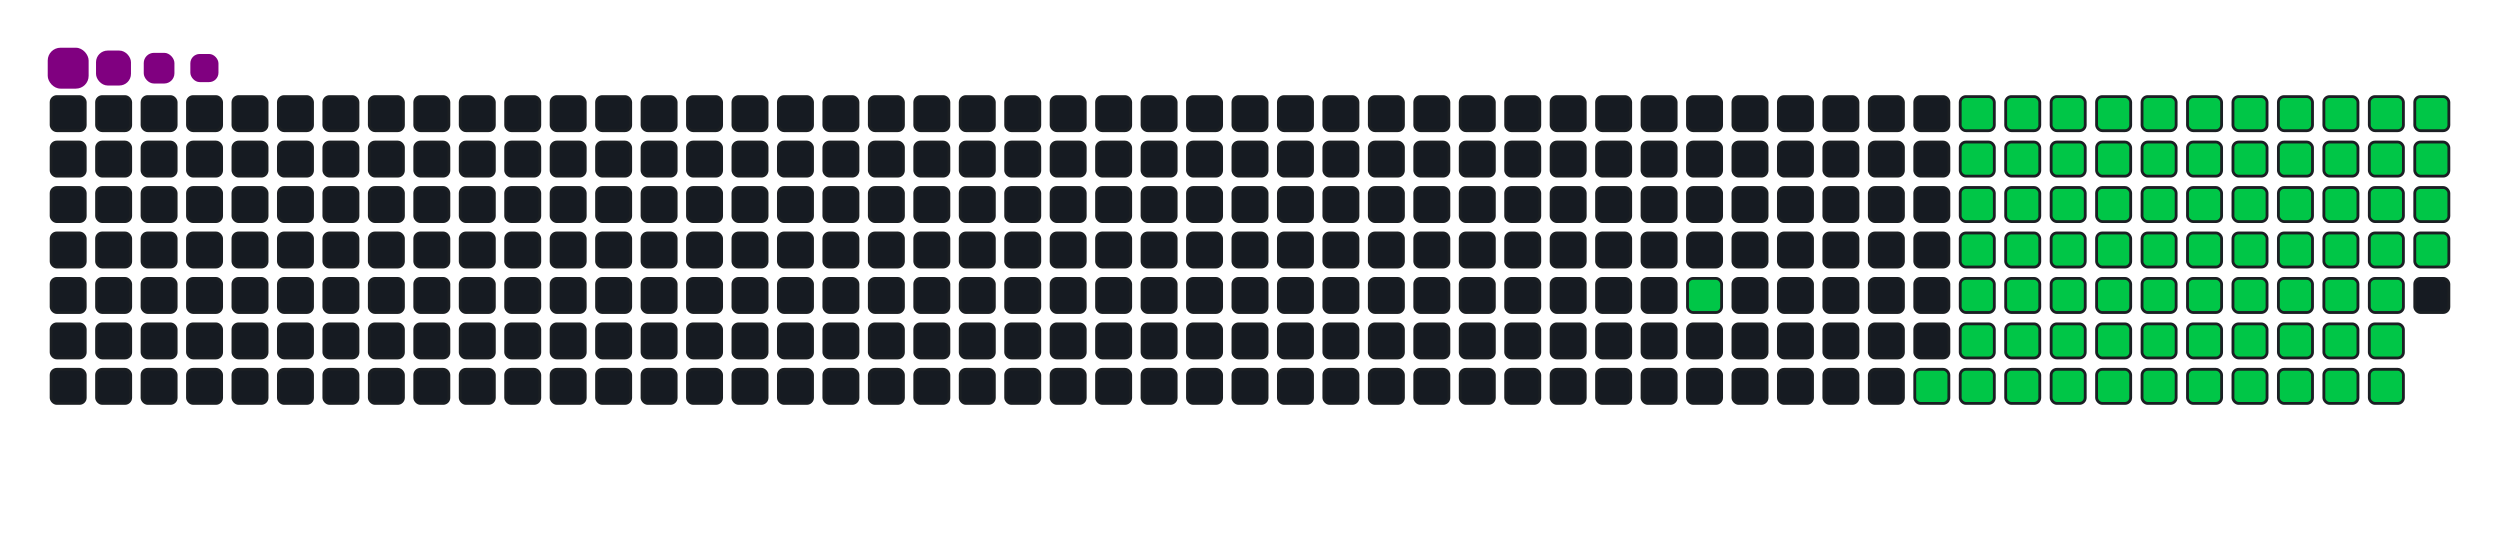 <svg viewBox="-16 -32 880 192" width="880" height="192" xmlns="http://www.w3.org/2000/svg"><desc>Generated with https://github.com/Platane/snk</desc><style>:root{--cb:#1b1f230a;--cs:purple;--ce:#161b22;--c0:#161b22;--c1:#01311f;--c2:#034525;--c3:#0f6d31;--c4:#00c647}.c{shape-rendering:geometricPrecision;fill:#161b22;stroke-width:1px;stroke:#1b1f230a;animation:none 17900ms linear infinite;width:12px;height:12px}@keyframes c0{22.9%{fill:#00c647}22.92%,100%{fill:#161b22}}.c.c0{fill:#00c647;animation-name:c0}@keyframes c1{72.62%{fill:#00c647}72.64%,100%{fill:#161b22}}.c.c1{fill:#00c647;animation-name:c1}@keyframes c2{39.65%{fill:#00c647}39.67%,100%{fill:#161b22}}.c.c2{fill:#00c647;animation-name:c2}@keyframes c3{40.21%{fill:#00c647}40.23%,100%{fill:#161b22}}.c.c3{fill:#00c647;animation-name:c3}@keyframes c4{50.83%{fill:#00c647}50.85%,100%{fill:#161b22}}.c.c4{fill:#00c647;animation-name:c4}@keyframes c5{51.39%{fill:#00c647}51.41%,100%{fill:#161b22}}.c.c5{fill:#00c647;animation-name:c5}@keyframes c6{26.25%{fill:#00c647}26.27%,100%{fill:#161b22}}.c.c6{fill:#00c647;animation-name:c6}@keyframes c7{63.68%{fill:#00c647}63.7%,100%{fill:#161b22}}.c.c7{fill:#00c647;animation-name:c7}@keyframes c8{64.24%{fill:#00c647}64.26%,100%{fill:#161b22}}.c.c8{fill:#00c647;animation-name:c8}@keyframes c9{39.1%{fill:#00c647}39.12%,100%{fill:#161b22}}.c.c9{fill:#00c647;animation-name:c9}@keyframes ca{40.77%{fill:#00c647}40.79%,100%{fill:#161b22}}.c.ca{fill:#00c647;animation-name:ca}@keyframes cb{50.27%{fill:#00c647}50.29%,100%{fill:#161b22}}.c.cb{fill:#00c647;animation-name:cb}@keyframes cc{51.95%{fill:#00c647}51.97%,100%{fill:#161b22}}.c.cc{fill:#00c647;animation-name:cc}@keyframes cd{26.81%{fill:#00c647}26.83%,100%{fill:#161b22}}.c.cd{fill:#00c647;animation-name:cd}@keyframes ce{63.12%{fill:#00c647}63.14%,100%{fill:#161b22}}.c.ce{fill:#00c647;animation-name:ce}@keyframes cf{64.79%{fill:#00c647}64.81%,100%{fill:#161b22}}.c.cf{fill:#00c647;animation-name:cf}@keyframes cg{38.54%{fill:#00c647}38.56%,100%{fill:#161b22}}.c.cg{fill:#00c647;animation-name:cg}@keyframes ch{41.33%{fill:#00c647}41.35%,100%{fill:#161b22}}.c.ch{fill:#00c647;animation-name:ch}@keyframes ci{49.71%{fill:#00c647}49.73%,100%{fill:#161b22}}.c.ci{fill:#00c647;animation-name:ci}@keyframes cj{52.5%{fill:#00c647}52.52%,100%{fill:#161b22}}.c.cj{fill:#00c647;animation-name:cj}@keyframes ck{27.36%{fill:#00c647}27.38%,100%{fill:#161b22}}.c.ck{fill:#00c647;animation-name:ck}@keyframes cl{62.56%{fill:#00c647}62.58%,100%{fill:#161b22}}.c.cl{fill:#00c647;animation-name:cl}@keyframes cm{65.35%{fill:#00c647}65.37%,100%{fill:#161b22}}.c.cm{fill:#00c647;animation-name:cm}@keyframes cn{37.98%{fill:#00c647}38%,100%{fill:#161b22}}.c.cn{fill:#00c647;animation-name:cn}@keyframes co{41.89%{fill:#00c647}41.91%,100%{fill:#161b22}}.c.co{fill:#00c647;animation-name:co}@keyframes cp{49.15%{fill:#00c647}49.17%,100%{fill:#161b22}}.c.cp{fill:#00c647;animation-name:cp}@keyframes cq{53.06%{fill:#00c647}53.08%,100%{fill:#161b22}}.c.cq{fill:#00c647;animation-name:cq}@keyframes cr{27.92%{fill:#00c647}27.94%,100%{fill:#161b22}}.c.cr{fill:#00c647;animation-name:cr}@keyframes cs{62%{fill:#00c647}62.02%,100%{fill:#161b22}}.c.cs{fill:#00c647;animation-name:cs}@keyframes ct{65.91%{fill:#00c647}65.93%,100%{fill:#161b22}}.c.ct{fill:#00c647;animation-name:ct}@keyframes cu{37.42%{fill:#00c647}37.44%,100%{fill:#161b22}}.c.cu{fill:#00c647;animation-name:cu}@keyframes cv{42.45%{fill:#00c647}42.47%,100%{fill:#161b22}}.c.cv{fill:#00c647;animation-name:cv}@keyframes cw{48.59%{fill:#00c647}48.61%,100%{fill:#161b22}}.c.cw{fill:#00c647;animation-name:cw}@keyframes cx{53.62%{fill:#00c647}53.64%,100%{fill:#161b22}}.c.cx{fill:#00c647;animation-name:cx}@keyframes cy{28.48%{fill:#00c647}28.5%,100%{fill:#161b22}}.c.cy{fill:#00c647;animation-name:cy}@keyframes cz{61.44%{fill:#00c647}61.46%,100%{fill:#161b22}}.c.cz{fill:#00c647;animation-name:cz}@keyframes c10{66.47%{fill:#00c647}66.49%,100%{fill:#161b22}}.c.c10{fill:#00c647;animation-name:c10}@keyframes c11{36.86%{fill:#00c647}36.88%,100%{fill:#161b22}}.c.c11{fill:#00c647;animation-name:c11}@keyframes c12{43.01%{fill:#00c647}43.03%,100%{fill:#161b22}}.c.c12{fill:#00c647;animation-name:c12}@keyframes c13{48.03%{fill:#00c647}48.05%,100%{fill:#161b22}}.c.c13{fill:#00c647;animation-name:c13}@keyframes c14{54.18%{fill:#00c647}54.2%,100%{fill:#161b22}}.c.c14{fill:#00c647;animation-name:c14}@keyframes c15{29.04%{fill:#00c647}29.06%,100%{fill:#161b22}}.c.c15{fill:#00c647;animation-name:c15}@keyframes c16{60.88%{fill:#00c647}60.9%,100%{fill:#161b22}}.c.c16{fill:#00c647;animation-name:c16}@keyframes c17{67.03%{fill:#00c647}67.05%,100%{fill:#161b22}}.c.c17{fill:#00c647;animation-name:c17}@keyframes c18{36.3%{fill:#00c647}36.32%,100%{fill:#161b22}}.c.c18{fill:#00c647;animation-name:c18}@keyframes c19{43.57%{fill:#00c647}43.59%,100%{fill:#161b22}}.c.c19{fill:#00c647;animation-name:c19}@keyframes c1a{47.48%{fill:#00c647}47.5%,100%{fill:#161b22}}.c.c1a{fill:#00c647;animation-name:c1a}@keyframes c1b{54.74%{fill:#00c647}54.76%,100%{fill:#161b22}}.c.c1b{fill:#00c647;animation-name:c1b}@keyframes c1c{29.6%{fill:#00c647}29.62%,100%{fill:#161b22}}.c.c1c{fill:#00c647;animation-name:c1c}@keyframes c1d{60.33%{fill:#00c647}60.35%,100%{fill:#161b22}}.c.c1d{fill:#00c647;animation-name:c1d}@keyframes c1e{67.59%{fill:#00c647}67.61%,100%{fill:#161b22}}.c.c1e{fill:#00c647;animation-name:c1e}@keyframes c1f{35.74%{fill:#00c647}35.76%,100%{fill:#161b22}}.c.c1f{fill:#00c647;animation-name:c1f}@keyframes c1g{44.12%{fill:#00c647}44.14%,100%{fill:#161b22}}.c.c1g{fill:#00c647;animation-name:c1g}@keyframes c1h{46.92%{fill:#00c647}46.94%,100%{fill:#161b22}}.c.c1h{fill:#00c647;animation-name:c1h}@keyframes c1i{55.3%{fill:#00c647}55.32%,100%{fill:#161b22}}.c.c1i{fill:#00c647;animation-name:c1i}@keyframes c1j{30.16%{fill:#00c647}30.18%,100%{fill:#161b22}}.c.c1j{fill:#00c647;animation-name:c1j}@keyframes c1k{59.77%{fill:#00c647}59.79%,100%{fill:#161b22}}.c.c1k{fill:#00c647;animation-name:c1k}@keyframes c1l{59.21%{fill:#00c647}59.23%,100%{fill:#161b22}}.c.c1l{fill:#00c647;animation-name:c1l}@keyframes c1m{35.19%{fill:#00c647}35.21%,100%{fill:#161b22}}.c.c1m{fill:#00c647;animation-name:c1m}@keyframes c1n{44.68%{fill:#00c647}44.7%,100%{fill:#161b22}}.c.c1n{fill:#00c647;animation-name:c1n}@keyframes c1o{46.36%{fill:#00c647}46.38%,100%{fill:#161b22}}.c.c1o{fill:#00c647;animation-name:c1o}@keyframes c1p{55.86%{fill:#00c647}55.88%,100%{fill:#161b22}}.c.c1p{fill:#00c647;animation-name:c1p}@keyframes c1q{30.72%{fill:#00c647}30.74%,100%{fill:#161b22}}.c.c1q{fill:#00c647;animation-name:c1q}@keyframes c1r{56.97%{fill:#00c647}56.99%,100%{fill:#161b22}}.c.c1r{fill:#00c647;animation-name:c1r}@keyframes c1s{58.65%{fill:#00c647}58.67%,100%{fill:#161b22}}.c.c1s{fill:#00c647;animation-name:c1s}@keyframes c1t{34.63%{fill:#00c647}34.65%,100%{fill:#161b22}}.c.c1t{fill:#00c647;animation-name:c1t}@keyframes c1u{45.24%{fill:#00c647}45.26%,100%{fill:#161b22}}.c.c1u{fill:#00c647;animation-name:c1u}@keyframes c1v{45.8%{fill:#00c647}45.82%,100%{fill:#161b22}}.c.c1v{fill:#00c647;animation-name:c1v}@keyframes c1w{31.83%{fill:#00c647}31.85%,100%{fill:#161b22}}.c.c1w{fill:#00c647;animation-name:c1w}@keyframes c1x{31.27%{fill:#00c647}31.29%,100%{fill:#161b22}}.c.c1x{fill:#00c647;animation-name:c1x}@keyframes c1y{57.53%{fill:#00c647}57.55%,100%{fill:#161b22}}.c.c1y{fill:#00c647;animation-name:c1y}@keyframes c1z{58.09%{fill:#00c647}58.11%,100%{fill:#161b22}}.c.c1z{fill:#00c647;animation-name:c1z}@keyframes c20{34.07%{fill:#00c647}34.09%,100%{fill:#161b22}}.c.c20{fill:#00c647;animation-name:c20}@keyframes c21{33.51%{fill:#00c647}33.53%,100%{fill:#161b22}}.c.c21{fill:#00c647;animation-name:c21}@keyframes c22{32.95%{fill:#00c647}32.97%,100%{fill:#161b22}}.c.c22{fill:#00c647;animation-name:c22}@keyframes c23{32.39%{fill:#00c647}32.41%,100%{fill:#161b22}}.c.c23{fill:#00c647;animation-name:c23}.u{transform-origin:0 0;transform:scale(0,1);animation:none linear 17900ms infinite}@keyframes u0{22.9%{transform:scale(0.000,1)}22.92%,26.25%{transform:scale(0.013,1)}26.27%,26.81%{transform:scale(0.026,1)}26.83%,27.36%{transform:scale(0.039,1)}27.38%,27.92%{transform:scale(0.053,1)}27.94%,28.48%{transform:scale(0.066,1)}28.5%,29.04%{transform:scale(0.079,1)}29.06%,29.6%{transform:scale(0.092,1)}29.62%,30.16%{transform:scale(0.105,1)}30.18%,30.72%{transform:scale(0.118,1)}30.74%,31.27%{transform:scale(0.132,1)}31.29%,31.83%{transform:scale(0.145,1)}31.85%,32.39%{transform:scale(0.158,1)}32.41%,32.95%{transform:scale(0.171,1)}32.97%,33.51%{transform:scale(0.184,1)}33.53%,34.07%{transform:scale(0.197,1)}34.09%,34.63%{transform:scale(0.211,1)}34.65%,35.19%{transform:scale(0.224,1)}35.21%,35.74%{transform:scale(0.237,1)}35.76%,36.3%{transform:scale(0.250,1)}36.32%,36.86%{transform:scale(0.263,1)}36.88%,37.42%{transform:scale(0.276,1)}37.44%,37.98%{transform:scale(0.289,1)}38%,38.54%{transform:scale(0.303,1)}38.56%,39.1%{transform:scale(0.316,1)}39.12%,39.65%{transform:scale(0.329,1)}39.67%,40.21%{transform:scale(0.342,1)}40.23%,40.77%{transform:scale(0.355,1)}40.79%,41.33%{transform:scale(0.368,1)}41.35%,41.89%{transform:scale(0.382,1)}41.91%,42.45%{transform:scale(0.395,1)}42.47%,43.01%{transform:scale(0.408,1)}43.03%,43.57%{transform:scale(0.421,1)}43.59%,44.12%{transform:scale(0.434,1)}44.14%,44.68%{transform:scale(0.447,1)}44.7%,45.24%{transform:scale(0.461,1)}45.26%,45.8%{transform:scale(0.474,1)}45.82%,46.36%{transform:scale(0.487,1)}46.38%,46.92%{transform:scale(0.500,1)}46.94%,47.48%{transform:scale(0.513,1)}47.5%,48.03%{transform:scale(0.526,1)}48.05%,48.59%{transform:scale(0.539,1)}48.61%,49.15%{transform:scale(0.553,1)}49.17%,49.71%{transform:scale(0.566,1)}49.73%,50.27%{transform:scale(0.579,1)}50.29%,50.83%{transform:scale(0.592,1)}50.85%,51.39%{transform:scale(0.605,1)}51.41%,51.95%{transform:scale(0.618,1)}51.97%,52.5%{transform:scale(0.632,1)}52.52%,53.06%{transform:scale(0.645,1)}53.08%,53.62%{transform:scale(0.658,1)}53.64%,54.18%{transform:scale(0.671,1)}54.2%,54.74%{transform:scale(0.684,1)}54.76%,55.3%{transform:scale(0.697,1)}55.32%,55.86%{transform:scale(0.711,1)}55.88%,56.97%{transform:scale(0.724,1)}56.99%,57.53%{transform:scale(0.737,1)}57.55%,58.09%{transform:scale(0.750,1)}58.11%,58.65%{transform:scale(0.763,1)}58.67%,59.21%{transform:scale(0.776,1)}59.23%,59.77%{transform:scale(0.789,1)}59.79%,60.33%{transform:scale(0.803,1)}60.35%,60.88%{transform:scale(0.816,1)}60.9%,61.44%{transform:scale(0.829,1)}61.46%,62%{transform:scale(0.842,1)}62.02%,62.56%{transform:scale(0.855,1)}62.58%,63.12%{transform:scale(0.868,1)}63.14%,63.68%{transform:scale(0.882,1)}63.7%,64.24%{transform:scale(0.895,1)}64.26%,64.79%{transform:scale(0.908,1)}64.81%,65.35%{transform:scale(0.921,1)}65.37%,65.91%{transform:scale(0.934,1)}65.93%,66.47%{transform:scale(0.947,1)}66.49%,67.03%{transform:scale(0.961,1)}67.05%,67.59%{transform:scale(0.974,1)}67.61%,72.62%{transform:scale(0.987,1)}72.64%,100%{transform:scale(1.000,1)}}.u.u0{fill:#00c647;animation-name:u0;transform-origin:0.0px 0}.s{shape-rendering:geometricPrecision;fill:purple;animation:none linear 17900ms infinite}@keyframes s0{0%,99.44%{transform:translate(0px,-16px)}0.56%{transform:translate(0px,0px)}20.67%{transform:translate(576px,0px)}22.91%{transform:translate(576px,64px)}31.28%{transform:translate(816px,64px)}31.84%{transform:translate(816px,48px)}32.4%{transform:translate(832px,48px)}34.08%{transform:translate(832px,0px)}39.66%{transform:translate(672px,0px)}40.22%{transform:translate(672px,16px)}45.25%{transform:translate(816px,16px)}45.81%{transform:translate(816px,32px)}50.84%{transform:translate(672px,32px)}51.4%{transform:translate(672px,48px)}55.87%{transform:translate(800px,48px)}56.98%{transform:translate(800px,80px)}57.54%{transform:translate(816px,80px)}58.1%{transform:translate(816px,96px)}59.22%{transform:translate(784px,96px)}59.78%{transform:translate(784px,80px)}63.69%{transform:translate(672px,80px)}64.25%{transform:translate(672px,96px)}67.6%{transform:translate(768px,96px)}68.16%{transform:translate(768px,80px)}72.07%{transform:translate(656px,80px)}72.63%{transform:translate(656px,96px)}91.06%{transform:translate(128px,96px)}92.18%{transform:translate(128px,64px)}93.85%{transform:translate(80px,64px)}94.41%{transform:translate(80px,48px)}95.53%{transform:translate(48px,48px)}97.77%{transform:translate(48px,-16px)}}.s.s0{transform:translate(0px,-16px);animation-name:s0}@keyframes s1{0%,99.44%{transform:translate(16px,-16px)}0.56%{transform:translate(0px,-16px)}1.12%{transform:translate(0px,0px)}21.23%{transform:translate(576px,0px)}23.46%{transform:translate(576px,64px)}31.84%{transform:translate(816px,64px)}32.4%{transform:translate(816px,48px)}32.96%{transform:translate(832px,48px)}34.64%{transform:translate(832px,0px)}40.22%{transform:translate(672px,0px)}40.78%{transform:translate(672px,16px)}45.81%{transform:translate(816px,16px)}46.37%{transform:translate(816px,32px)}51.4%{transform:translate(672px,32px)}51.96%{transform:translate(672px,48px)}56.42%{transform:translate(800px,48px)}57.54%{transform:translate(800px,80px)}58.1%{transform:translate(816px,80px)}58.66%{transform:translate(816px,96px)}59.78%{transform:translate(784px,96px)}60.34%{transform:translate(784px,80px)}64.25%{transform:translate(672px,80px)}64.8%{transform:translate(672px,96px)}68.16%{transform:translate(768px,96px)}68.72%{transform:translate(768px,80px)}72.63%{transform:translate(656px,80px)}73.18%{transform:translate(656px,96px)}91.62%{transform:translate(128px,96px)}92.74%{transform:translate(128px,64px)}94.41%{transform:translate(80px,64px)}94.97%{transform:translate(80px,48px)}96.09%{transform:translate(48px,48px)}98.32%{transform:translate(48px,-16px)}}.s.s1{transform:translate(16px,-16px);animation-name:s1}@keyframes s2{0%,99.44%{transform:translate(32px,-16px)}1.12%{transform:translate(0px,-16px)}1.68%{transform:translate(0px,0px)}21.79%{transform:translate(576px,0px)}24.02%{transform:translate(576px,64px)}32.4%{transform:translate(816px,64px)}32.96%{transform:translate(816px,48px)}33.52%{transform:translate(832px,48px)}35.2%{transform:translate(832px,0px)}40.78%{transform:translate(672px,0px)}41.34%{transform:translate(672px,16px)}46.37%{transform:translate(816px,16px)}46.93%{transform:translate(816px,32px)}51.96%{transform:translate(672px,32px)}52.51%{transform:translate(672px,48px)}56.98%{transform:translate(800px,48px)}58.1%{transform:translate(800px,80px)}58.66%{transform:translate(816px,80px)}59.22%{transform:translate(816px,96px)}60.34%{transform:translate(784px,96px)}60.89%{transform:translate(784px,80px)}64.8%{transform:translate(672px,80px)}65.36%{transform:translate(672px,96px)}68.72%{transform:translate(768px,96px)}69.27%{transform:translate(768px,80px)}73.18%{transform:translate(656px,80px)}73.74%{transform:translate(656px,96px)}92.18%{transform:translate(128px,96px)}93.3%{transform:translate(128px,64px)}94.97%{transform:translate(80px,64px)}95.53%{transform:translate(80px,48px)}96.65%{transform:translate(48px,48px)}98.88%{transform:translate(48px,-16px)}}.s.s2{transform:translate(32px,-16px);animation-name:s2}@keyframes s3{0%,99.44%{transform:translate(48px,-16px)}1.68%{transform:translate(0px,-16px)}2.23%{transform:translate(0px,0px)}22.35%{transform:translate(576px,0px)}24.58%{transform:translate(576px,64px)}32.96%{transform:translate(816px,64px)}33.52%{transform:translate(816px,48px)}34.08%{transform:translate(832px,48px)}35.75%{transform:translate(832px,0px)}41.34%{transform:translate(672px,0px)}41.9%{transform:translate(672px,16px)}46.93%{transform:translate(816px,16px)}47.49%{transform:translate(816px,32px)}52.51%{transform:translate(672px,32px)}53.07%{transform:translate(672px,48px)}57.54%{transform:translate(800px,48px)}58.66%{transform:translate(800px,80px)}59.22%{transform:translate(816px,80px)}59.78%{transform:translate(816px,96px)}60.89%{transform:translate(784px,96px)}61.45%{transform:translate(784px,80px)}65.36%{transform:translate(672px,80px)}65.92%{transform:translate(672px,96px)}69.27%{transform:translate(768px,96px)}69.83%{transform:translate(768px,80px)}73.74%{transform:translate(656px,80px)}74.3%{transform:translate(656px,96px)}92.74%{transform:translate(128px,96px)}93.85%{transform:translate(128px,64px)}95.53%{transform:translate(80px,64px)}96.09%{transform:translate(80px,48px)}97.21%{transform:translate(48px,48px)}}.s.s3{transform:translate(48px,-16px);animation-name:s3}</style><rect class="c" x="2" y="2" rx="2" ry="2"/><rect class="c" x="2" y="18" rx="2" ry="2"/><rect class="c" x="2" y="34" rx="2" ry="2"/><rect class="c" x="2" y="50" rx="2" ry="2"/><rect class="c" x="2" y="66" rx="2" ry="2"/><rect class="c" x="2" y="82" rx="2" ry="2"/><rect class="c" x="2" y="98" rx="2" ry="2"/><rect class="c" x="18" y="2" rx="2" ry="2"/><rect class="c" x="18" y="18" rx="2" ry="2"/><rect class="c" x="18" y="34" rx="2" ry="2"/><rect class="c" x="18" y="50" rx="2" ry="2"/><rect class="c" x="18" y="66" rx="2" ry="2"/><rect class="c" x="18" y="82" rx="2" ry="2"/><rect class="c" x="18" y="98" rx="2" ry="2"/><rect class="c" x="34" y="2" rx="2" ry="2"/><rect class="c" x="34" y="18" rx="2" ry="2"/><rect class="c" x="34" y="34" rx="2" ry="2"/><rect class="c" x="34" y="50" rx="2" ry="2"/><rect class="c" x="34" y="66" rx="2" ry="2"/><rect class="c" x="34" y="82" rx="2" ry="2"/><rect class="c" x="34" y="98" rx="2" ry="2"/><rect class="c" x="50" y="2" rx="2" ry="2"/><rect class="c" x="50" y="18" rx="2" ry="2"/><rect class="c" x="50" y="34" rx="2" ry="2"/><rect class="c" x="50" y="50" rx="2" ry="2"/><rect class="c" x="50" y="66" rx="2" ry="2"/><rect class="c" x="50" y="82" rx="2" ry="2"/><rect class="c" x="50" y="98" rx="2" ry="2"/><rect class="c" x="66" y="2" rx="2" ry="2"/><rect class="c" x="66" y="18" rx="2" ry="2"/><rect class="c" x="66" y="34" rx="2" ry="2"/><rect class="c" x="66" y="50" rx="2" ry="2"/><rect class="c" x="66" y="66" rx="2" ry="2"/><rect class="c" x="66" y="82" rx="2" ry="2"/><rect class="c" x="66" y="98" rx="2" ry="2"/><rect class="c" x="82" y="2" rx="2" ry="2"/><rect class="c" x="82" y="18" rx="2" ry="2"/><rect class="c" x="82" y="34" rx="2" ry="2"/><rect class="c" x="82" y="50" rx="2" ry="2"/><rect class="c" x="82" y="66" rx="2" ry="2"/><rect class="c" x="82" y="82" rx="2" ry="2"/><rect class="c" x="82" y="98" rx="2" ry="2"/><rect class="c" x="98" y="2" rx="2" ry="2"/><rect class="c" x="98" y="18" rx="2" ry="2"/><rect class="c" x="98" y="34" rx="2" ry="2"/><rect class="c" x="98" y="50" rx="2" ry="2"/><rect class="c" x="98" y="66" rx="2" ry="2"/><rect class="c" x="98" y="82" rx="2" ry="2"/><rect class="c" x="98" y="98" rx="2" ry="2"/><rect class="c" x="114" y="2" rx="2" ry="2"/><rect class="c" x="114" y="18" rx="2" ry="2"/><rect class="c" x="114" y="34" rx="2" ry="2"/><rect class="c" x="114" y="50" rx="2" ry="2"/><rect class="c" x="114" y="66" rx="2" ry="2"/><rect class="c" x="114" y="82" rx="2" ry="2"/><rect class="c" x="114" y="98" rx="2" ry="2"/><rect class="c" x="130" y="2" rx="2" ry="2"/><rect class="c" x="130" y="18" rx="2" ry="2"/><rect class="c" x="130" y="34" rx="2" ry="2"/><rect class="c" x="130" y="50" rx="2" ry="2"/><rect class="c" x="130" y="66" rx="2" ry="2"/><rect class="c" x="130" y="82" rx="2" ry="2"/><rect class="c" x="130" y="98" rx="2" ry="2"/><rect class="c" x="146" y="2" rx="2" ry="2"/><rect class="c" x="146" y="18" rx="2" ry="2"/><rect class="c" x="146" y="34" rx="2" ry="2"/><rect class="c" x="146" y="50" rx="2" ry="2"/><rect class="c" x="146" y="66" rx="2" ry="2"/><rect class="c" x="146" y="82" rx="2" ry="2"/><rect class="c" x="146" y="98" rx="2" ry="2"/><rect class="c" x="162" y="2" rx="2" ry="2"/><rect class="c" x="162" y="18" rx="2" ry="2"/><rect class="c" x="162" y="34" rx="2" ry="2"/><rect class="c" x="162" y="50" rx="2" ry="2"/><rect class="c" x="162" y="66" rx="2" ry="2"/><rect class="c" x="162" y="82" rx="2" ry="2"/><rect class="c" x="162" y="98" rx="2" ry="2"/><rect class="c" x="178" y="2" rx="2" ry="2"/><rect class="c" x="178" y="18" rx="2" ry="2"/><rect class="c" x="178" y="34" rx="2" ry="2"/><rect class="c" x="178" y="50" rx="2" ry="2"/><rect class="c" x="178" y="66" rx="2" ry="2"/><rect class="c" x="178" y="82" rx="2" ry="2"/><rect class="c" x="178" y="98" rx="2" ry="2"/><rect class="c" x="194" y="2" rx="2" ry="2"/><rect class="c" x="194" y="18" rx="2" ry="2"/><rect class="c" x="194" y="34" rx="2" ry="2"/><rect class="c" x="194" y="50" rx="2" ry="2"/><rect class="c" x="194" y="66" rx="2" ry="2"/><rect class="c" x="194" y="82" rx="2" ry="2"/><rect class="c" x="194" y="98" rx="2" ry="2"/><rect class="c" x="210" y="2" rx="2" ry="2"/><rect class="c" x="210" y="18" rx="2" ry="2"/><rect class="c" x="210" y="34" rx="2" ry="2"/><rect class="c" x="210" y="50" rx="2" ry="2"/><rect class="c" x="210" y="66" rx="2" ry="2"/><rect class="c" x="210" y="82" rx="2" ry="2"/><rect class="c" x="210" y="98" rx="2" ry="2"/><rect class="c" x="226" y="2" rx="2" ry="2"/><rect class="c" x="226" y="18" rx="2" ry="2"/><rect class="c" x="226" y="34" rx="2" ry="2"/><rect class="c" x="226" y="50" rx="2" ry="2"/><rect class="c" x="226" y="66" rx="2" ry="2"/><rect class="c" x="226" y="82" rx="2" ry="2"/><rect class="c" x="226" y="98" rx="2" ry="2"/><rect class="c" x="242" y="2" rx="2" ry="2"/><rect class="c" x="242" y="18" rx="2" ry="2"/><rect class="c" x="242" y="34" rx="2" ry="2"/><rect class="c" x="242" y="50" rx="2" ry="2"/><rect class="c" x="242" y="66" rx="2" ry="2"/><rect class="c" x="242" y="82" rx="2" ry="2"/><rect class="c" x="242" y="98" rx="2" ry="2"/><rect class="c" x="258" y="2" rx="2" ry="2"/><rect class="c" x="258" y="18" rx="2" ry="2"/><rect class="c" x="258" y="34" rx="2" ry="2"/><rect class="c" x="258" y="50" rx="2" ry="2"/><rect class="c" x="258" y="66" rx="2" ry="2"/><rect class="c" x="258" y="82" rx="2" ry="2"/><rect class="c" x="258" y="98" rx="2" ry="2"/><rect class="c" x="274" y="2" rx="2" ry="2"/><rect class="c" x="274" y="18" rx="2" ry="2"/><rect class="c" x="274" y="34" rx="2" ry="2"/><rect class="c" x="274" y="50" rx="2" ry="2"/><rect class="c" x="274" y="66" rx="2" ry="2"/><rect class="c" x="274" y="82" rx="2" ry="2"/><rect class="c" x="274" y="98" rx="2" ry="2"/><rect class="c" x="290" y="2" rx="2" ry="2"/><rect class="c" x="290" y="18" rx="2" ry="2"/><rect class="c" x="290" y="34" rx="2" ry="2"/><rect class="c" x="290" y="50" rx="2" ry="2"/><rect class="c" x="290" y="66" rx="2" ry="2"/><rect class="c" x="290" y="82" rx="2" ry="2"/><rect class="c" x="290" y="98" rx="2" ry="2"/><rect class="c" x="306" y="2" rx="2" ry="2"/><rect class="c" x="306" y="18" rx="2" ry="2"/><rect class="c" x="306" y="34" rx="2" ry="2"/><rect class="c" x="306" y="50" rx="2" ry="2"/><rect class="c" x="306" y="66" rx="2" ry="2"/><rect class="c" x="306" y="82" rx="2" ry="2"/><rect class="c" x="306" y="98" rx="2" ry="2"/><rect class="c" x="322" y="2" rx="2" ry="2"/><rect class="c" x="322" y="18" rx="2" ry="2"/><rect class="c" x="322" y="34" rx="2" ry="2"/><rect class="c" x="322" y="50" rx="2" ry="2"/><rect class="c" x="322" y="66" rx="2" ry="2"/><rect class="c" x="322" y="82" rx="2" ry="2"/><rect class="c" x="322" y="98" rx="2" ry="2"/><rect class="c" x="338" y="2" rx="2" ry="2"/><rect class="c" x="338" y="18" rx="2" ry="2"/><rect class="c" x="338" y="34" rx="2" ry="2"/><rect class="c" x="338" y="50" rx="2" ry="2"/><rect class="c" x="338" y="66" rx="2" ry="2"/><rect class="c" x="338" y="82" rx="2" ry="2"/><rect class="c" x="338" y="98" rx="2" ry="2"/><rect class="c" x="354" y="2" rx="2" ry="2"/><rect class="c" x="354" y="18" rx="2" ry="2"/><rect class="c" x="354" y="34" rx="2" ry="2"/><rect class="c" x="354" y="50" rx="2" ry="2"/><rect class="c" x="354" y="66" rx="2" ry="2"/><rect class="c" x="354" y="82" rx="2" ry="2"/><rect class="c" x="354" y="98" rx="2" ry="2"/><rect class="c" x="370" y="2" rx="2" ry="2"/><rect class="c" x="370" y="18" rx="2" ry="2"/><rect class="c" x="370" y="34" rx="2" ry="2"/><rect class="c" x="370" y="50" rx="2" ry="2"/><rect class="c" x="370" y="66" rx="2" ry="2"/><rect class="c" x="370" y="82" rx="2" ry="2"/><rect class="c" x="370" y="98" rx="2" ry="2"/><rect class="c" x="386" y="2" rx="2" ry="2"/><rect class="c" x="386" y="18" rx="2" ry="2"/><rect class="c" x="386" y="34" rx="2" ry="2"/><rect class="c" x="386" y="50" rx="2" ry="2"/><rect class="c" x="386" y="66" rx="2" ry="2"/><rect class="c" x="386" y="82" rx="2" ry="2"/><rect class="c" x="386" y="98" rx="2" ry="2"/><rect class="c" x="402" y="2" rx="2" ry="2"/><rect class="c" x="402" y="18" rx="2" ry="2"/><rect class="c" x="402" y="34" rx="2" ry="2"/><rect class="c" x="402" y="50" rx="2" ry="2"/><rect class="c" x="402" y="66" rx="2" ry="2"/><rect class="c" x="402" y="82" rx="2" ry="2"/><rect class="c" x="402" y="98" rx="2" ry="2"/><rect class="c" x="418" y="2" rx="2" ry="2"/><rect class="c" x="418" y="18" rx="2" ry="2"/><rect class="c" x="418" y="34" rx="2" ry="2"/><rect class="c" x="418" y="50" rx="2" ry="2"/><rect class="c" x="418" y="66" rx="2" ry="2"/><rect class="c" x="418" y="82" rx="2" ry="2"/><rect class="c" x="418" y="98" rx="2" ry="2"/><rect class="c" x="434" y="2" rx="2" ry="2"/><rect class="c" x="434" y="18" rx="2" ry="2"/><rect class="c" x="434" y="34" rx="2" ry="2"/><rect class="c" x="434" y="50" rx="2" ry="2"/><rect class="c" x="434" y="66" rx="2" ry="2"/><rect class="c" x="434" y="82" rx="2" ry="2"/><rect class="c" x="434" y="98" rx="2" ry="2"/><rect class="c" x="450" y="2" rx="2" ry="2"/><rect class="c" x="450" y="18" rx="2" ry="2"/><rect class="c" x="450" y="34" rx="2" ry="2"/><rect class="c" x="450" y="50" rx="2" ry="2"/><rect class="c" x="450" y="66" rx="2" ry="2"/><rect class="c" x="450" y="82" rx="2" ry="2"/><rect class="c" x="450" y="98" rx="2" ry="2"/><rect class="c" x="466" y="2" rx="2" ry="2"/><rect class="c" x="466" y="18" rx="2" ry="2"/><rect class="c" x="466" y="34" rx="2" ry="2"/><rect class="c" x="466" y="50" rx="2" ry="2"/><rect class="c" x="466" y="66" rx="2" ry="2"/><rect class="c" x="466" y="82" rx="2" ry="2"/><rect class="c" x="466" y="98" rx="2" ry="2"/><rect class="c" x="482" y="2" rx="2" ry="2"/><rect class="c" x="482" y="18" rx="2" ry="2"/><rect class="c" x="482" y="34" rx="2" ry="2"/><rect class="c" x="482" y="50" rx="2" ry="2"/><rect class="c" x="482" y="66" rx="2" ry="2"/><rect class="c" x="482" y="82" rx="2" ry="2"/><rect class="c" x="482" y="98" rx="2" ry="2"/><rect class="c" x="498" y="2" rx="2" ry="2"/><rect class="c" x="498" y="18" rx="2" ry="2"/><rect class="c" x="498" y="34" rx="2" ry="2"/><rect class="c" x="498" y="50" rx="2" ry="2"/><rect class="c" x="498" y="66" rx="2" ry="2"/><rect class="c" x="498" y="82" rx="2" ry="2"/><rect class="c" x="498" y="98" rx="2" ry="2"/><rect class="c" x="514" y="2" rx="2" ry="2"/><rect class="c" x="514" y="18" rx="2" ry="2"/><rect class="c" x="514" y="34" rx="2" ry="2"/><rect class="c" x="514" y="50" rx="2" ry="2"/><rect class="c" x="514" y="66" rx="2" ry="2"/><rect class="c" x="514" y="82" rx="2" ry="2"/><rect class="c" x="514" y="98" rx="2" ry="2"/><rect class="c" x="530" y="2" rx="2" ry="2"/><rect class="c" x="530" y="18" rx="2" ry="2"/><rect class="c" x="530" y="34" rx="2" ry="2"/><rect class="c" x="530" y="50" rx="2" ry="2"/><rect class="c" x="530" y="66" rx="2" ry="2"/><rect class="c" x="530" y="82" rx="2" ry="2"/><rect class="c" x="530" y="98" rx="2" ry="2"/><rect class="c" x="546" y="2" rx="2" ry="2"/><rect class="c" x="546" y="18" rx="2" ry="2"/><rect class="c" x="546" y="34" rx="2" ry="2"/><rect class="c" x="546" y="50" rx="2" ry="2"/><rect class="c" x="546" y="66" rx="2" ry="2"/><rect class="c" x="546" y="82" rx="2" ry="2"/><rect class="c" x="546" y="98" rx="2" ry="2"/><rect class="c" x="562" y="2" rx="2" ry="2"/><rect class="c" x="562" y="18" rx="2" ry="2"/><rect class="c" x="562" y="34" rx="2" ry="2"/><rect class="c" x="562" y="50" rx="2" ry="2"/><rect class="c" x="562" y="66" rx="2" ry="2"/><rect class="c" x="562" y="82" rx="2" ry="2"/><rect class="c" x="562" y="98" rx="2" ry="2"/><rect class="c" x="578" y="2" rx="2" ry="2"/><rect class="c" x="578" y="18" rx="2" ry="2"/><rect class="c" x="578" y="34" rx="2" ry="2"/><rect class="c" x="578" y="50" rx="2" ry="2"/><rect class="c c0" x="578" y="66" rx="2" ry="2"/><rect class="c" x="578" y="82" rx="2" ry="2"/><rect class="c" x="578" y="98" rx="2" ry="2"/><rect class="c" x="594" y="2" rx="2" ry="2"/><rect class="c" x="594" y="18" rx="2" ry="2"/><rect class="c" x="594" y="34" rx="2" ry="2"/><rect class="c" x="594" y="50" rx="2" ry="2"/><rect class="c" x="594" y="66" rx="2" ry="2"/><rect class="c" x="594" y="82" rx="2" ry="2"/><rect class="c" x="594" y="98" rx="2" ry="2"/><rect class="c" x="610" y="2" rx="2" ry="2"/><rect class="c" x="610" y="18" rx="2" ry="2"/><rect class="c" x="610" y="34" rx="2" ry="2"/><rect class="c" x="610" y="50" rx="2" ry="2"/><rect class="c" x="610" y="66" rx="2" ry="2"/><rect class="c" x="610" y="82" rx="2" ry="2"/><rect class="c" x="610" y="98" rx="2" ry="2"/><rect class="c" x="626" y="2" rx="2" ry="2"/><rect class="c" x="626" y="18" rx="2" ry="2"/><rect class="c" x="626" y="34" rx="2" ry="2"/><rect class="c" x="626" y="50" rx="2" ry="2"/><rect class="c" x="626" y="66" rx="2" ry="2"/><rect class="c" x="626" y="82" rx="2" ry="2"/><rect class="c" x="626" y="98" rx="2" ry="2"/><rect class="c" x="642" y="2" rx="2" ry="2"/><rect class="c" x="642" y="18" rx="2" ry="2"/><rect class="c" x="642" y="34" rx="2" ry="2"/><rect class="c" x="642" y="50" rx="2" ry="2"/><rect class="c" x="642" y="66" rx="2" ry="2"/><rect class="c" x="642" y="82" rx="2" ry="2"/><rect class="c" x="642" y="98" rx="2" ry="2"/><rect class="c" x="658" y="2" rx="2" ry="2"/><rect class="c" x="658" y="18" rx="2" ry="2"/><rect class="c" x="658" y="34" rx="2" ry="2"/><rect class="c" x="658" y="50" rx="2" ry="2"/><rect class="c" x="658" y="66" rx="2" ry="2"/><rect class="c" x="658" y="82" rx="2" ry="2"/><rect class="c c1" x="658" y="98" rx="2" ry="2"/><rect class="c c2" x="674" y="2" rx="2" ry="2"/><rect class="c c3" x="674" y="18" rx="2" ry="2"/><rect class="c c4" x="674" y="34" rx="2" ry="2"/><rect class="c c5" x="674" y="50" rx="2" ry="2"/><rect class="c c6" x="674" y="66" rx="2" ry="2"/><rect class="c c7" x="674" y="82" rx="2" ry="2"/><rect class="c c8" x="674" y="98" rx="2" ry="2"/><rect class="c c9" x="690" y="2" rx="2" ry="2"/><rect class="c ca" x="690" y="18" rx="2" ry="2"/><rect class="c cb" x="690" y="34" rx="2" ry="2"/><rect class="c cc" x="690" y="50" rx="2" ry="2"/><rect class="c cd" x="690" y="66" rx="2" ry="2"/><rect class="c ce" x="690" y="82" rx="2" ry="2"/><rect class="c cf" x="690" y="98" rx="2" ry="2"/><rect class="c cg" x="706" y="2" rx="2" ry="2"/><rect class="c ch" x="706" y="18" rx="2" ry="2"/><rect class="c ci" x="706" y="34" rx="2" ry="2"/><rect class="c cj" x="706" y="50" rx="2" ry="2"/><rect class="c ck" x="706" y="66" rx="2" ry="2"/><rect class="c cl" x="706" y="82" rx="2" ry="2"/><rect class="c cm" x="706" y="98" rx="2" ry="2"/><rect class="c cn" x="722" y="2" rx="2" ry="2"/><rect class="c co" x="722" y="18" rx="2" ry="2"/><rect class="c cp" x="722" y="34" rx="2" ry="2"/><rect class="c cq" x="722" y="50" rx="2" ry="2"/><rect class="c cr" x="722" y="66" rx="2" ry="2"/><rect class="c cs" x="722" y="82" rx="2" ry="2"/><rect class="c ct" x="722" y="98" rx="2" ry="2"/><rect class="c cu" x="738" y="2" rx="2" ry="2"/><rect class="c cv" x="738" y="18" rx="2" ry="2"/><rect class="c cw" x="738" y="34" rx="2" ry="2"/><rect class="c cx" x="738" y="50" rx="2" ry="2"/><rect class="c cy" x="738" y="66" rx="2" ry="2"/><rect class="c cz" x="738" y="82" rx="2" ry="2"/><rect class="c c10" x="738" y="98" rx="2" ry="2"/><rect class="c c11" x="754" y="2" rx="2" ry="2"/><rect class="c c12" x="754" y="18" rx="2" ry="2"/><rect class="c c13" x="754" y="34" rx="2" ry="2"/><rect class="c c14" x="754" y="50" rx="2" ry="2"/><rect class="c c15" x="754" y="66" rx="2" ry="2"/><rect class="c c16" x="754" y="82" rx="2" ry="2"/><rect class="c c17" x="754" y="98" rx="2" ry="2"/><rect class="c c18" x="770" y="2" rx="2" ry="2"/><rect class="c c19" x="770" y="18" rx="2" ry="2"/><rect class="c c1a" x="770" y="34" rx="2" ry="2"/><rect class="c c1b" x="770" y="50" rx="2" ry="2"/><rect class="c c1c" x="770" y="66" rx="2" ry="2"/><rect class="c c1d" x="770" y="82" rx="2" ry="2"/><rect class="c c1e" x="770" y="98" rx="2" ry="2"/><rect class="c c1f" x="786" y="2" rx="2" ry="2"/><rect class="c c1g" x="786" y="18" rx="2" ry="2"/><rect class="c c1h" x="786" y="34" rx="2" ry="2"/><rect class="c c1i" x="786" y="50" rx="2" ry="2"/><rect class="c c1j" x="786" y="66" rx="2" ry="2"/><rect class="c c1k" x="786" y="82" rx="2" ry="2"/><rect class="c c1l" x="786" y="98" rx="2" ry="2"/><rect class="c c1m" x="802" y="2" rx="2" ry="2"/><rect class="c c1n" x="802" y="18" rx="2" ry="2"/><rect class="c c1o" x="802" y="34" rx="2" ry="2"/><rect class="c c1p" x="802" y="50" rx="2" ry="2"/><rect class="c c1q" x="802" y="66" rx="2" ry="2"/><rect class="c c1r" x="802" y="82" rx="2" ry="2"/><rect class="c c1s" x="802" y="98" rx="2" ry="2"/><rect class="c c1t" x="818" y="2" rx="2" ry="2"/><rect class="c c1u" x="818" y="18" rx="2" ry="2"/><rect class="c c1v" x="818" y="34" rx="2" ry="2"/><rect class="c c1w" x="818" y="50" rx="2" ry="2"/><rect class="c c1x" x="818" y="66" rx="2" ry="2"/><rect class="c c1y" x="818" y="82" rx="2" ry="2"/><rect class="c c1z" x="818" y="98" rx="2" ry="2"/><rect class="c c20" x="834" y="2" rx="2" ry="2"/><rect class="c c21" x="834" y="18" rx="2" ry="2"/><rect class="c c22" x="834" y="34" rx="2" ry="2"/><rect class="c c23" x="834" y="50" rx="2" ry="2"/><rect class="c" x="834" y="66" rx="2" ry="2"/><rect class="u u0" height="12" width="848.6" x="0.0" y="144"/><rect class="s s0" x="0.8" y="0.8" width="14.4" height="14.4" rx="4.5" ry="4.5"/><rect class="s s1" x="1.8" y="1.8" width="12.3" height="12.3" rx="4.1" ry="4.1"/><rect class="s s2" x="2.6" y="2.6" width="10.8" height="10.8" rx="3.6" ry="3.6"/><rect class="s s3" x="3.0" y="3.0" width="9.9" height="9.9" rx="3.3" ry="3.3"/></svg>